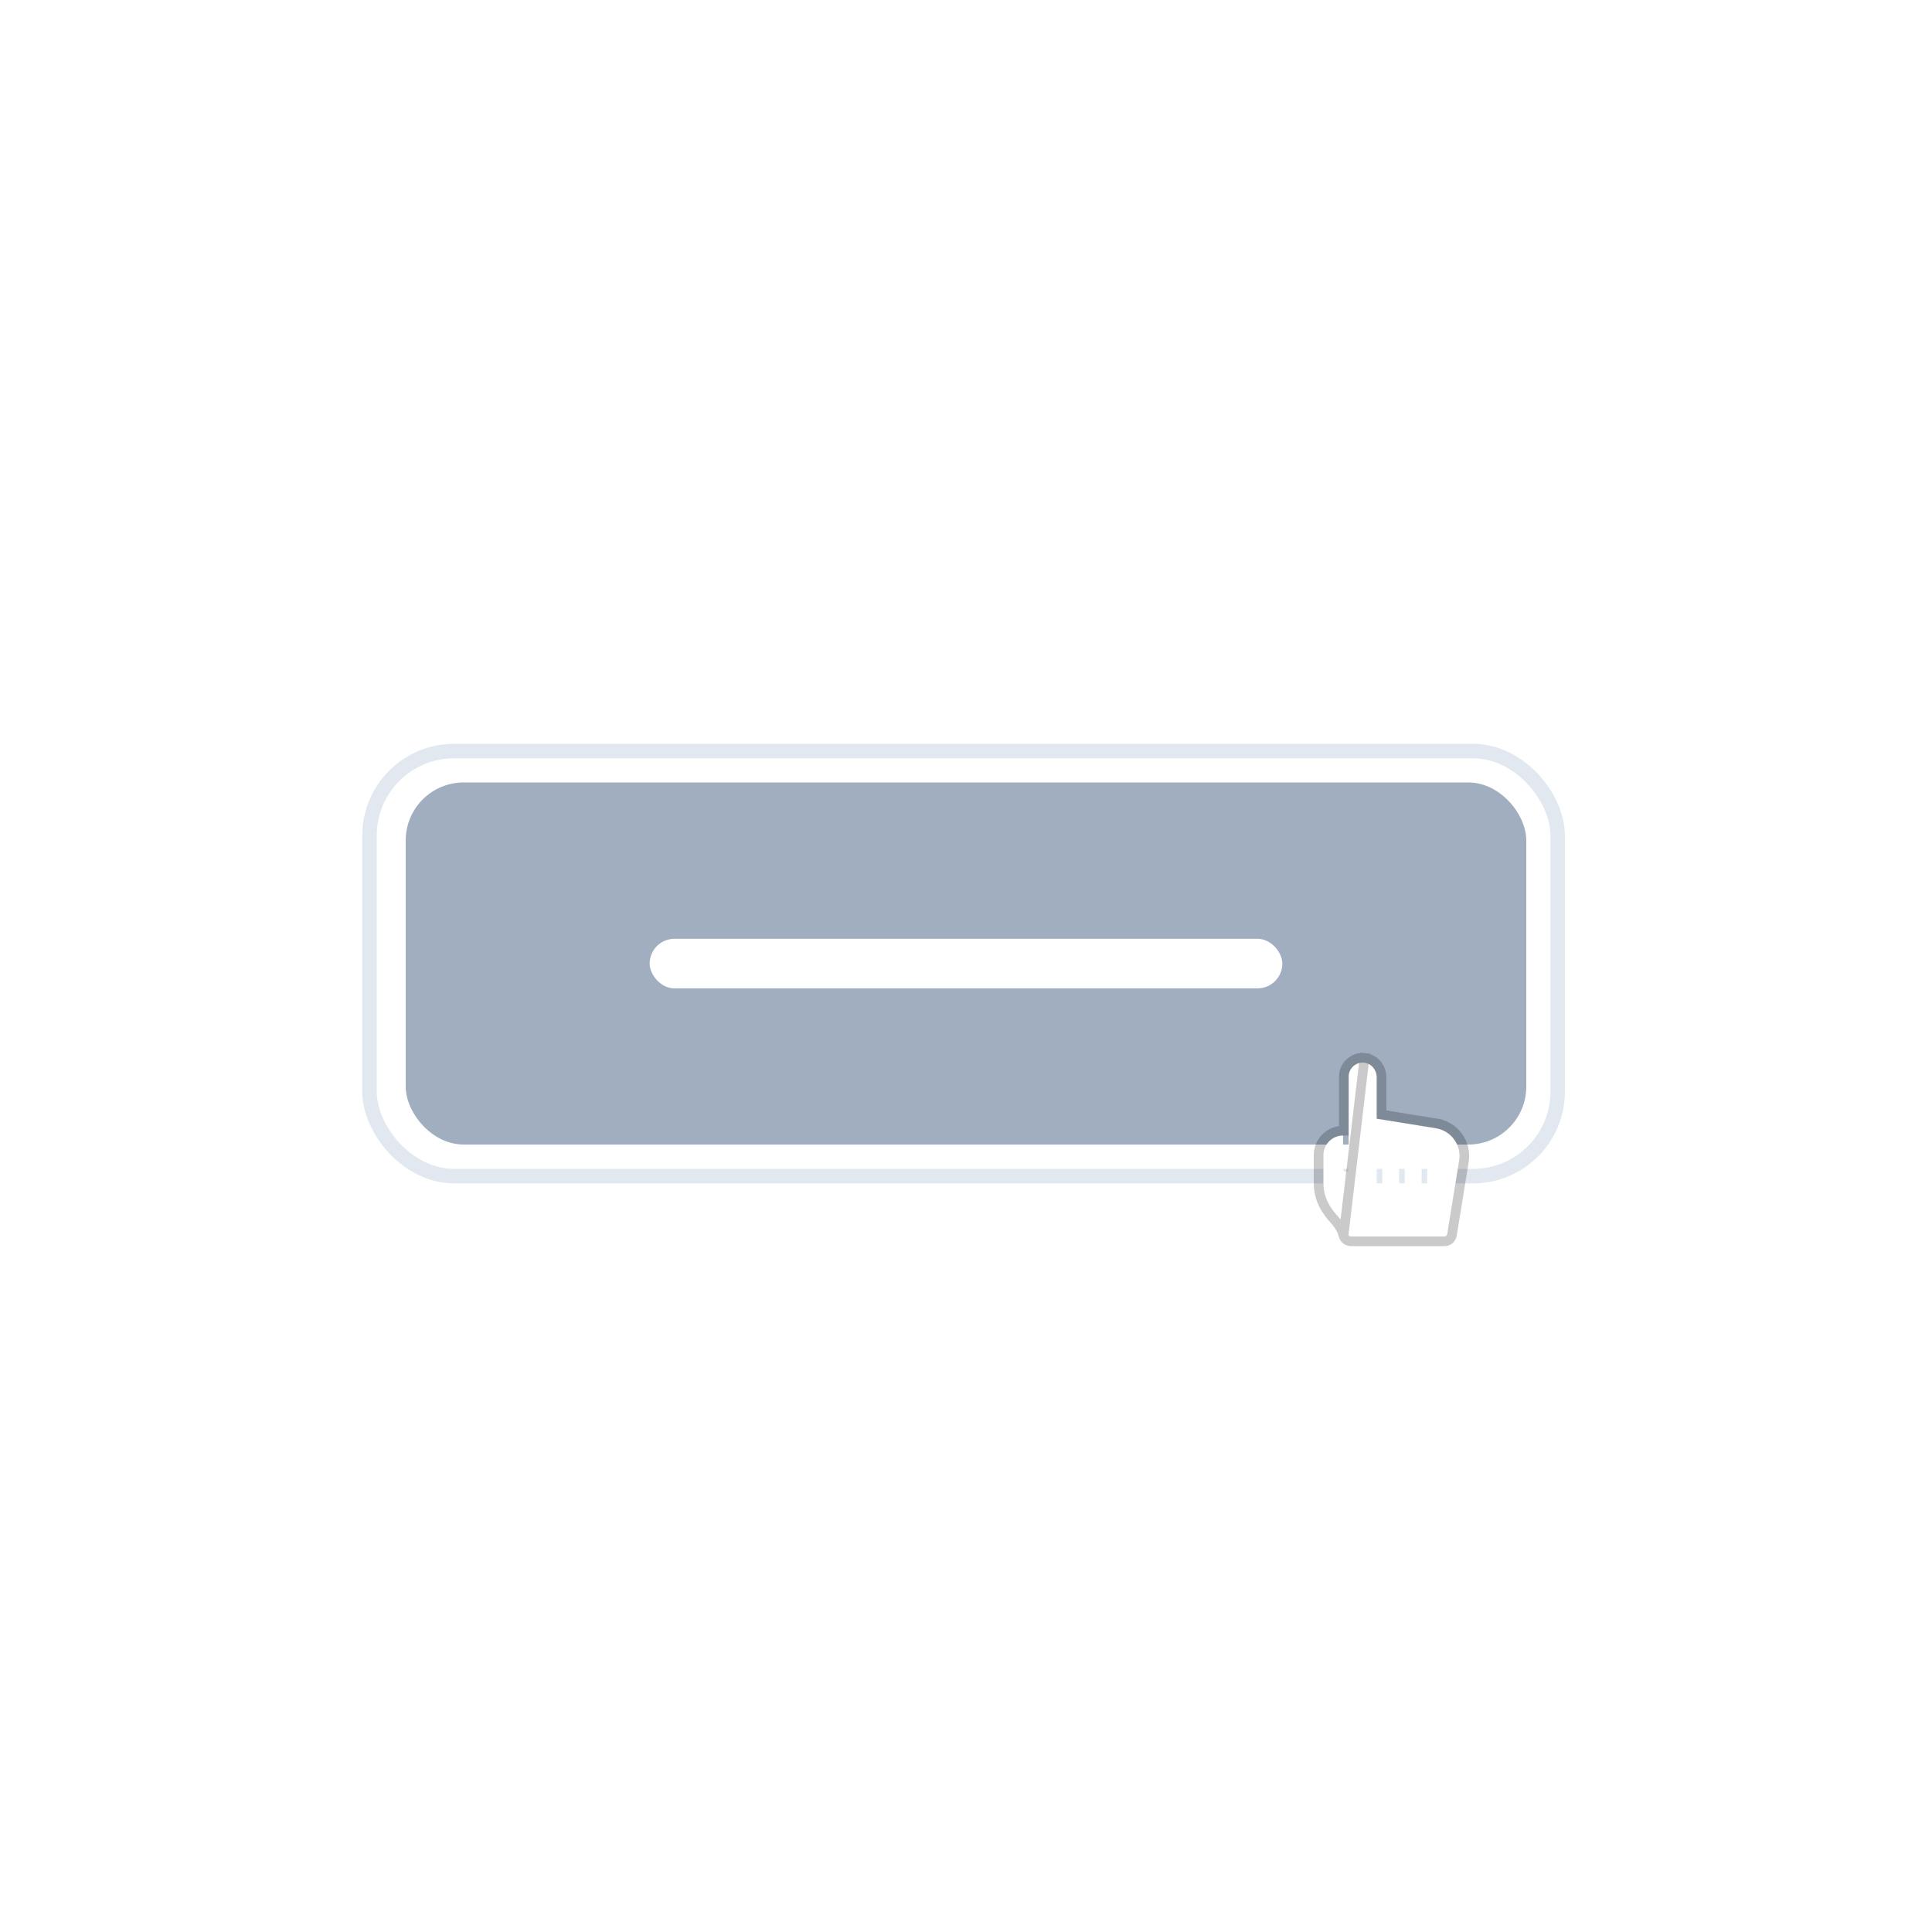 <svg width="400" height="400" viewBox="0 0 400 400" fill="none" xmlns="http://www.w3.org/2000/svg">
<rect width="400" height="400" fill="white"/>
<rect x="84" y="162" width="232" height="74.966" rx="12" fill="#A0AEC0"/>
<rect x="76.5" y="155.5" width="246" height="88" rx="17.5" stroke="#E2E8F0" stroke-width="3"/>
<path d="M297.295 233.59L285.032 231.613V223.028C285.032 221.512 283.924 220.157 282.414 220.014C280.683 219.848 279.226 221.206 279.226 222.903V242.064C279.226 242.385 278.966 242.645 278.645 242.645C278.325 242.645 278.065 242.385 278.065 242.064V235.097C275.82 235.097 274 236.916 274 239.161V244.968C274 247.973 275.443 250.166 277.073 251.924C278.436 253.395 278.954 254.867 279.135 255.571C279.201 255.826 279.434 256 279.697 256H299.054C299.34 256 299.582 255.793 299.628 255.512L302.102 240.252C302.616 237.085 300.463 234.101 297.295 233.59ZM286.194 248.452C286.194 248.773 285.934 249.032 285.613 249.032C285.292 249.032 285.032 248.773 285.032 248.452V240.322C285.032 240.001 285.292 239.742 285.613 239.742C285.934 239.742 286.194 240.001 286.194 240.322V248.452ZM290.839 248.452C290.839 248.773 290.579 249.032 290.258 249.032C289.938 249.032 289.678 248.773 289.678 248.452V240.322C289.678 240.001 289.938 239.742 290.258 239.742C290.579 239.742 290.839 240.001 290.839 240.322V248.452ZM295.484 248.452C295.484 248.773 295.224 249.032 294.903 249.032C294.583 249.032 294.323 248.773 294.323 248.452V240.322C294.323 240.001 294.583 239.742 294.903 239.742C295.224 239.742 295.484 240.001 295.484 240.322V248.452Z" fill="white"/>
<path d="M278.167 255.821C278.015 255.23 277.561 253.922 276.339 252.604C274.629 250.76 273 248.333 273 244.968V239.161C273 236.364 275.267 234.097 278.065 234.097H278.226V222.903C278.226 220.622 280.185 218.796 282.509 219.018L278.167 255.821ZM278.167 255.821C278.351 256.534 278.996 257 279.697 257H299.054C299.83 257 300.491 256.438 300.615 255.672C300.615 255.672 300.615 255.672 300.615 255.671L303.089 240.412L303.089 240.412C303.691 236.699 301.168 233.202 297.454 232.603L297.295 233.59L297.454 232.603L286.032 230.761V223.028C286.032 221.055 284.588 219.216 282.509 219.018L278.167 255.821Z" stroke="black" stroke-opacity="0.21" stroke-width="2"/>
<rect x="134.503" y="194.371" width="130.993" height="10.258" rx="5.129" fill="white"/>
</svg>
